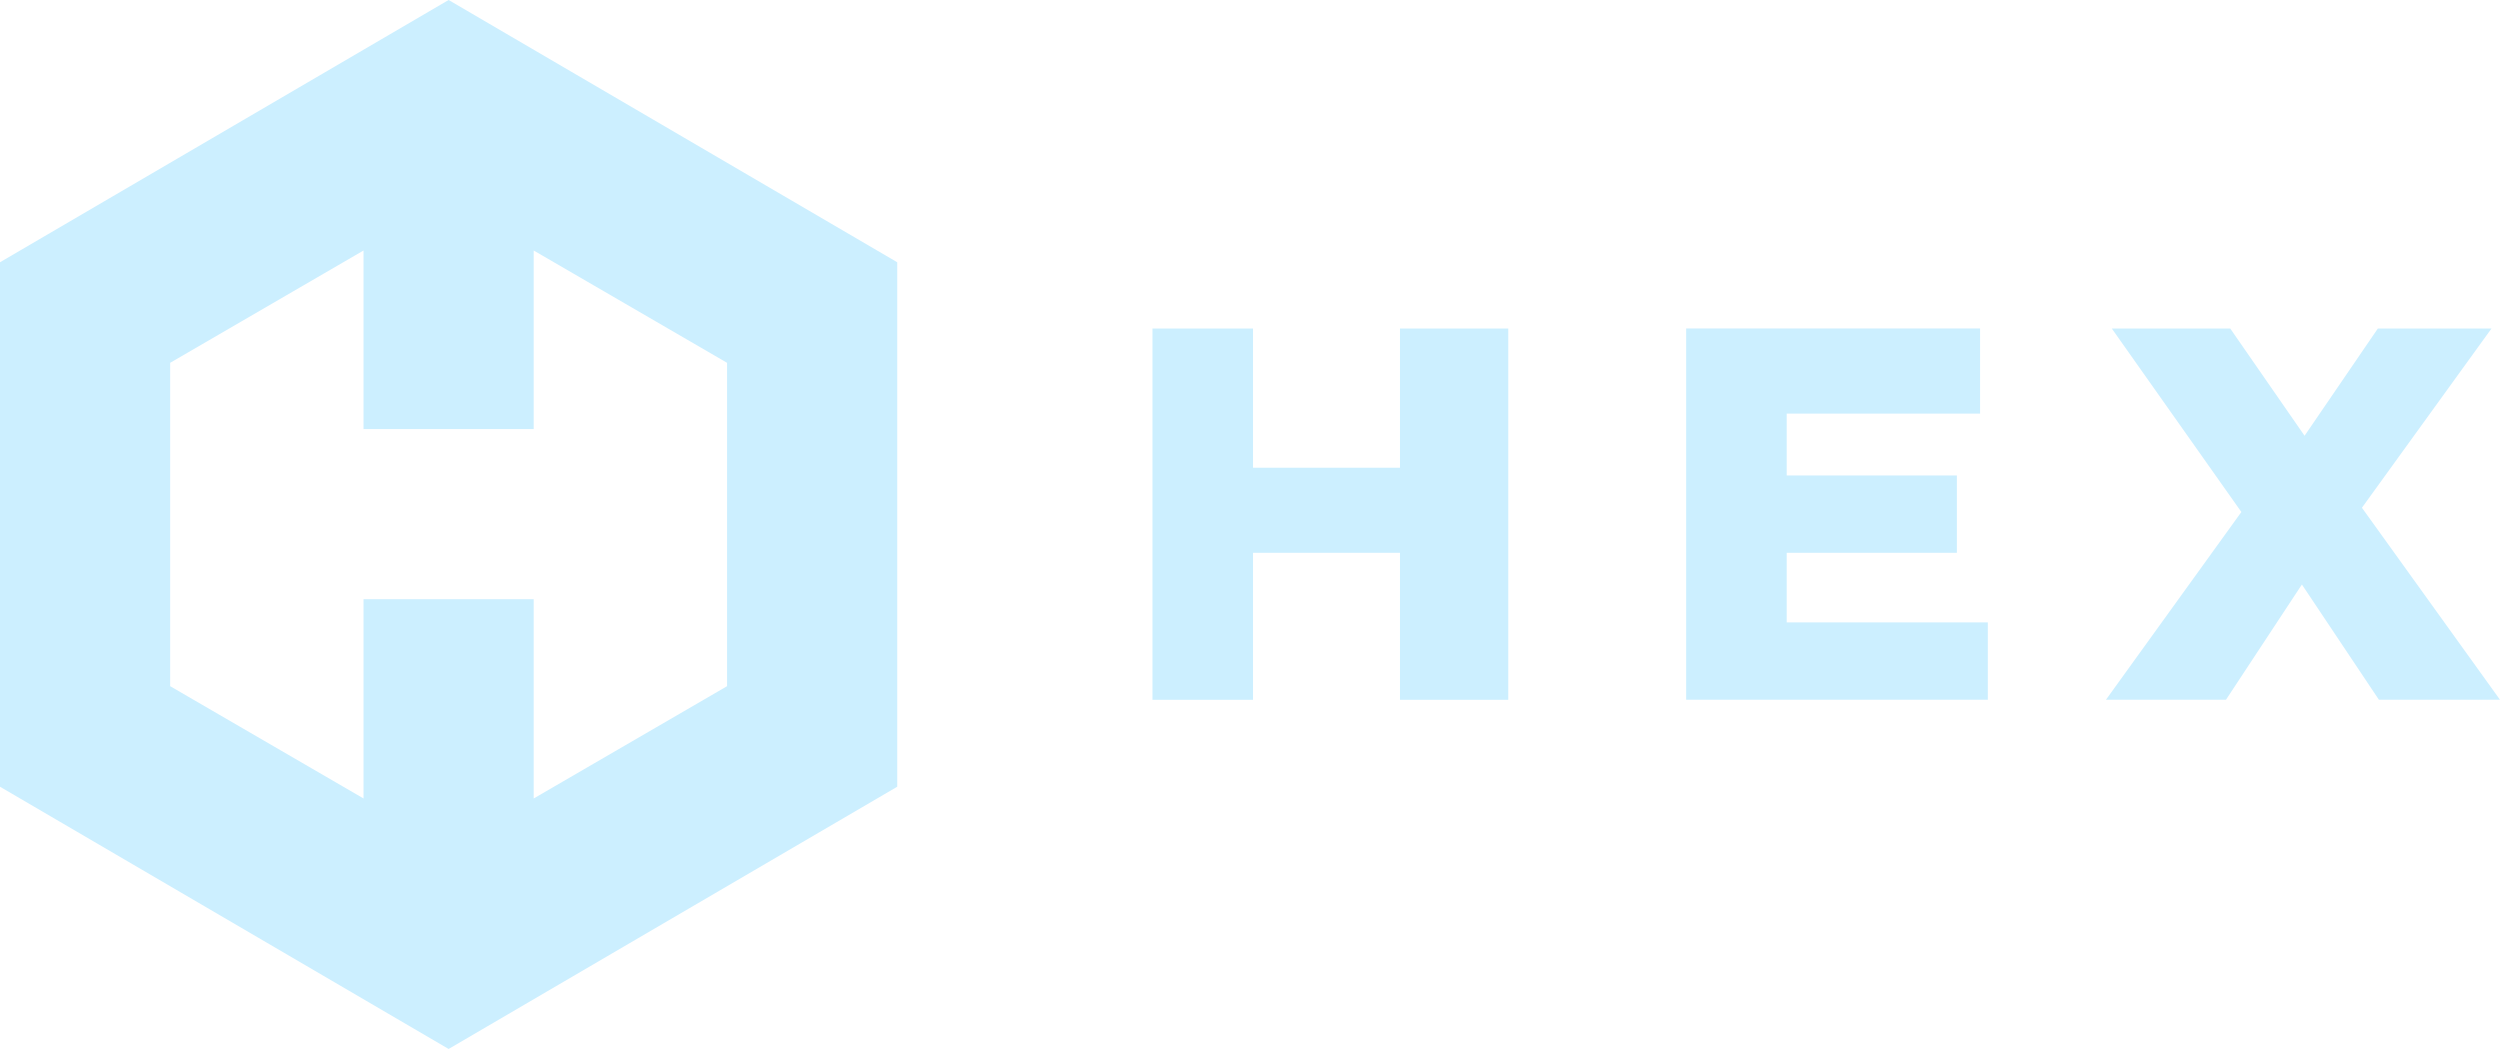 <svg xmlns="http://www.w3.org/2000/svg" width="323.219" height="135.619" viewBox="0 0 323.219 135.619"><g fill="#CCEFFF"><path d="M181 60.471h-19v-18h-13v48h13v-19h19v19h14v-48h-14zM231 71.471h22v-10h-22v-8h25v-11h-38v48h39v-10h-26zM305.367 65.646l16.754-23.175h-14.693l-9.477 13.869-9.611-13.869h-15.313l16.754 23.724-17.51 24.276h15.518l9.818-14.901 9.957 14.901h15.655zM0 33.906v67.809l58 33.904 58-33.904v-67.809l-58-33.906-58 33.906zm69-1.518l25 14.519v41.809l-25 14.517v-25.762h-22v25.761l-25-14.517v-41.809l25-14.519v23.083h22v-23.082z"/></g></svg>